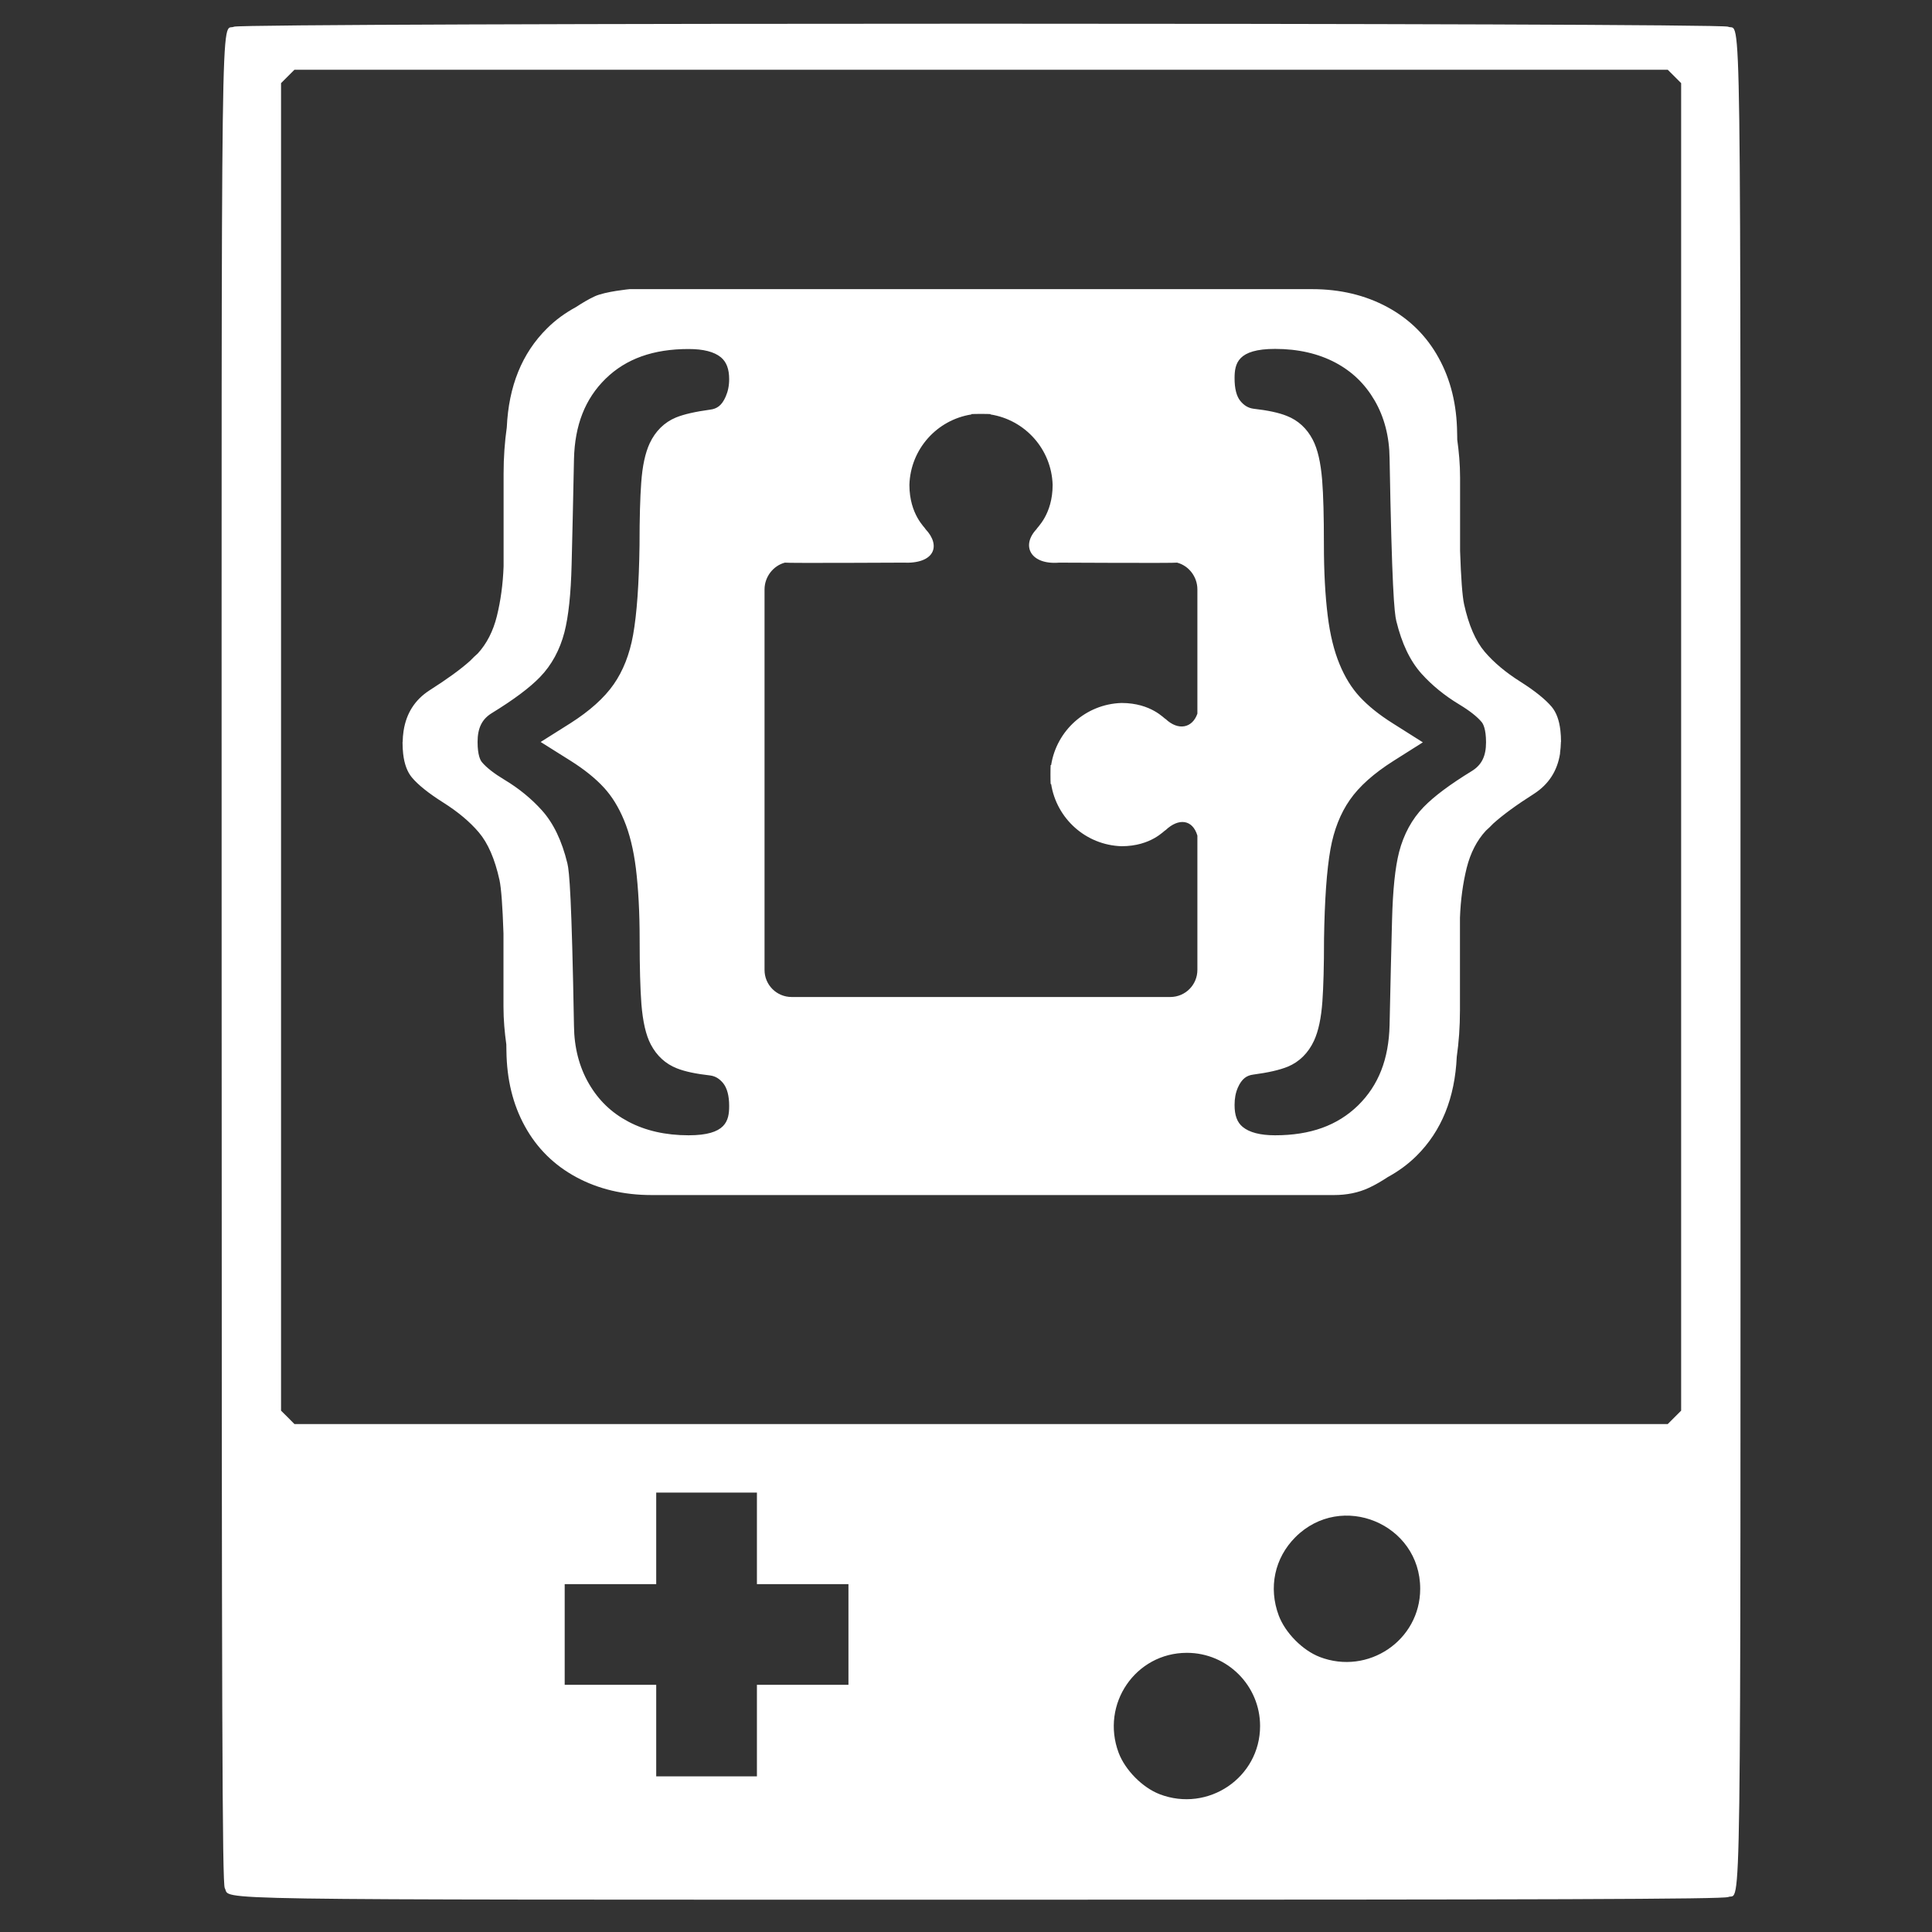 <?xml version="1.0" encoding="UTF-8" standalone="no"?>
<!-- Generator: Adobe Illustrator 21.0.2, SVG Export Plug-In . SVG Version: 6.00 Build 0)  -->

<svg
   xmlns:dc="http://purl.org/dc/elements/1.1/"
   xmlns:cc="http://creativecommons.org/ns#"
   xmlns:rdf="http://www.w3.org/1999/02/22-rdf-syntax-ns#"
   xmlns:svg="http://www.w3.org/2000/svg"
   xmlns="http://www.w3.org/2000/svg"
   xmlns:sodipodi="http://sodipodi.sourceforge.net/DTD/sodipodi-0.dtd"
   xmlns:inkscape="http://www.inkscape.org/namespaces/inkscape"
   version="1.1"
   x="0px"
   y="0px"
   viewBox="0 0 32 32"
   style="enable-background:new 0 0 32 32;"
   xml:space="preserve"
   id="svg2"
   inkscape:version="0.91 r13725"
   sodipodi:docname="logo.svg"><rect x="0" y="0" width="32" height="32" fill="#333333" stroke="none"/><defs
     id="defs17" /><sodipodi:namedview
     pagecolor="#e95153"
     bordercolor="#666666"
     borderopacity="1"
     objecttolerance="10"
     gridtolerance="10"
     guidetolerance="10"
     inkscape:pageopacity="0"
     inkscape:pageshadow="2"
     inkscape:window-width="1294"
     inkscape:window-height="897"
     id="namedview15"
     showgrid="false"
     inkscape:zoom="14.75"
     inkscape:cx="11.428549"
     inkscape:cy="11.506836"
     inkscape:window-x="0"
     inkscape:window-y="0"
     inkscape:window-maximized="0"
     inkscape:current-layer="svg2" /><style
     type="text/css"
     id="style4">
	.icon_x002D_canvas_x002D_transparent{opacity:0;fill:#F6F6F6;}
	.st0{fill:#AA278F;}
	.st1{fill:#FFFFFF;}
</style><g
     id="g4212"
     transform="matrix(0.796,0,0,0.796,-68.322,9.868)"><g
       id="iconBg"
       transform="translate(-0.276,-1.449)"><path
         style="fill:#ffffff;fill-opacity:1"
         d="M 10.453 4.787 C 10.453 4.787 10.048 4.826 9.875 4.906 C 9.765 4.957 9.664 5.019 9.564 5.084 C 9.389 5.179 9.227 5.295 9.084 5.438 C 8.668 5.85 8.449 6.397 8.418 7.076 C 8.384 7.315 8.365 7.57 8.365 7.846 L 8.365 9.381 C 8.354 9.678 8.316 9.951 8.254 10.203 C 8.192 10.454 8.085 10.662 7.936 10.824 C 7.893 10.861 7.853 10.9 7.814 10.941 C 7.656 11.084 7.432 11.246 7.137 11.434 C 6.894 11.591 6.754 11.815 6.709 12.1 C 6.708 12.104 6.708 12.108 6.707 12.113 C 6.699 12.168 6.694 12.225 6.693 12.285 C 6.693 12.289 6.691 12.291 6.691 12.295 L 6.691 12.299 L 6.691 12.303 C 6.691 12.368 6.695 12.428 6.701 12.484 C 6.72 12.655 6.77 12.786 6.846 12.877 C 6.948 12.999 7.12 13.137 7.363 13.291 C 7.607 13.445 7.805 13.61 7.955 13.787 C 8.106 13.965 8.22 14.227 8.297 14.576 C 8.326 14.712 8.348 15.007 8.363 15.459 L 8.363 16.67 C 8.363 16.898 8.383 17.103 8.41 17.299 C 8.411 17.337 8.411 17.373 8.412 17.412 C 8.418 17.881 8.519 18.297 8.719 18.658 C 8.918 19.02 9.202 19.3 9.568 19.498 C 9.935 19.696 10.351 19.795 10.816 19.795 L 22.123 19.795 C 22.333 19.795 22.527 19.756 22.699 19.676 C 22.81 19.625 22.913 19.563 23.012 19.498 C 23.186 19.403 23.347 19.287 23.49 19.145 C 23.906 18.732 24.125 18.183 24.156 17.504 C 24.19 17.265 24.209 17.01 24.209 16.734 L 24.209 15.201 C 24.22 14.904 24.258 14.629 24.32 14.377 C 24.383 14.126 24.489 13.92 24.639 13.758 C 24.681 13.721 24.721 13.682 24.76 13.641 C 24.919 13.498 25.142 13.334 25.438 13.146 C 25.68 12.989 25.822 12.767 25.867 12.482 C 25.868 12.478 25.867 12.474 25.867 12.469 C 25.874 12.414 25.88 12.357 25.881 12.297 C 25.88 12.295 25.881 12.291 25.881 12.287 L 25.883 12.287 L 25.883 12.285 L 25.883 12.281 C 25.883 12.216 25.879 12.156 25.873 12.1 C 25.854 11.929 25.805 11.798 25.729 11.707 C 25.626 11.585 25.454 11.445 25.211 11.291 C 24.967 11.137 24.77 10.972 24.619 10.795 C 24.468 10.617 24.354 10.355 24.277 10.006 C 24.248 9.87 24.226 9.575 24.211 9.123 L 24.211 7.912 C 24.211 7.684 24.191 7.477 24.164 7.281 C 24.163 7.243 24.164 7.209 24.162 7.17 C 24.157 6.701 24.055 6.285 23.855 5.924 C 23.656 5.562 23.372 5.282 23.006 5.084 C 22.639 4.886 22.223 4.787 21.758 4.787 L 10.455 4.787 L 10.453 4.787 z M 21.146 5.777 C 21.528 5.777 21.863 5.855 22.145 6.004 C 22.423 6.152 22.635 6.357 22.795 6.631 C 22.955 6.906 23.039 7.227 23.043 7.588 C 23.081 9.719 23.121 10.147 23.154 10.283 C 23.246 10.661 23.383 10.947 23.574 11.16 C 23.746 11.351 23.955 11.521 24.195 11.666 C 24.369 11.771 24.495 11.87 24.57 11.961 C 24.591 11.987 24.641 12.071 24.641 12.295 C 24.641 12.525 24.568 12.67 24.406 12.77 C 24.043 12.993 23.781 13.188 23.607 13.367 C 23.413 13.567 23.277 13.819 23.201 14.111 C 23.134 14.373 23.097 14.742 23.084 15.236 C 23.072 15.7 23.057 16.281 23.043 16.979 C 23.03 17.543 22.86 17.978 22.52 18.311 C 22.179 18.643 21.731 18.805 21.146 18.805 C 20.901 18.805 20.72 18.758 20.609 18.666 C 20.516 18.589 20.475 18.473 20.475 18.303 C 20.475 18.195 20.492 18.101 20.529 18.016 C 20.561 17.942 20.6 17.889 20.643 17.855 C 20.683 17.824 20.729 17.806 20.787 17.799 C 21.035 17.766 21.222 17.723 21.357 17.668 C 21.548 17.589 21.697 17.441 21.791 17.238 C 21.865 17.077 21.91 16.864 21.93 16.586 C 21.947 16.345 21.957 16.005 21.957 15.551 C 21.967 14.914 22.001 14.413 22.064 14.062 C 22.121 13.745 22.229 13.471 22.385 13.248 C 22.541 13.023 22.784 12.808 23.104 12.605 L 23.594 12.295 L 23.102 11.984 C 22.872 11.84 22.687 11.691 22.547 11.539 C 22.414 11.395 22.302 11.214 22.215 11.002 C 22.123 10.781 22.056 10.509 22.018 10.197 C 21.977 9.867 21.955 9.472 21.955 9.021 C 21.955 8.553 21.946 8.204 21.926 7.951 C 21.902 7.658 21.852 7.439 21.771 7.283 C 21.673 7.094 21.527 6.96 21.34 6.887 C 21.206 6.833 21.025 6.795 20.787 6.768 C 20.703 6.756 20.635 6.717 20.572 6.641 C 20.506 6.561 20.475 6.433 20.475 6.264 C 20.475 6.018 20.526 5.777 21.146 5.777 z M 11.43 5.779 C 11.674 5.779 11.853 5.824 11.965 5.916 C 12.057 5.993 12.102 6.109 12.102 6.279 C 12.102 6.387 12.082 6.481 12.045 6.566 C 12.013 6.64 11.975 6.694 11.932 6.727 C 11.891 6.758 11.847 6.776 11.789 6.783 C 11.541 6.817 11.354 6.859 11.219 6.914 C 11.029 6.993 10.879 7.14 10.785 7.342 C 10.711 7.503 10.664 7.718 10.645 7.996 C 10.627 8.237 10.617 8.577 10.617 9.031 C 10.608 9.668 10.573 10.167 10.51 10.518 C 10.453 10.835 10.345 11.111 10.189 11.334 C 10.032 11.56 9.79 11.776 9.471 11.979 L 8.979 12.289 L 9.471 12.598 C 9.7 12.742 9.888 12.893 10.027 13.045 C 10.16 13.189 10.271 13.37 10.359 13.582 C 10.452 13.803 10.518 14.073 10.557 14.385 C 10.597 14.715 10.619 15.11 10.619 15.561 C 10.619 16.029 10.629 16.378 10.648 16.631 C 10.672 16.924 10.722 17.144 10.803 17.299 C 10.902 17.488 11.047 17.621 11.234 17.695 C 11.369 17.749 11.551 17.787 11.789 17.814 C 11.873 17.826 11.938 17.865 12.002 17.941 C 12.067 18.022 12.102 18.149 12.102 18.318 C 12.102 18.565 12.05 18.805 11.43 18.805 C 11.048 18.805 10.712 18.728 10.43 18.578 C 10.152 18.431 9.939 18.226 9.779 17.951 C 9.619 17.676 9.535 17.355 9.531 16.994 C 9.493 14.863 9.455 14.437 9.422 14.301 C 9.33 13.923 9.191 13.635 9 13.422 C 8.828 13.231 8.621 13.06 8.381 12.916 C 8.208 12.812 8.08 12.713 8.004 12.621 C 7.983 12.595 7.934 12.513 7.934 12.289 C 7.934 12.059 8.006 11.912 8.168 11.812 C 8.531 11.589 8.793 11.394 8.967 11.215 C 9.162 11.014 9.297 10.763 9.373 10.471 C 9.44 10.209 9.48 9.84 9.492 9.346 C 9.504 8.882 9.517 8.303 9.531 7.605 C 9.544 7.041 9.715 6.604 10.055 6.271 C 10.395 5.939 10.846 5.779 11.43 5.779 z M 16.115 6.857 C 16.157 6.853 16.39 6.853 16.432 6.857 L 16.432 6.863 C 17.003 6.953 17.442 7.437 17.461 8.029 C 17.461 8.525 17.195 8.742 17.195 8.762 C 16.932 9.039 17.097 9.357 17.568 9.318 C 17.568 9.318 19.487 9.328 19.523 9.318 C 19.717 9.369 19.859 9.552 19.859 9.762 L 19.859 11.82 C 19.775 12.06 19.542 12.107 19.332 11.908 C 19.312 11.908 19.098 11.643 18.602 11.643 C 18.009 11.661 17.526 12.1 17.436 12.672 L 17.428 12.672 C 17.424 12.714 17.424 12.944 17.428 12.986 L 17.436 12.986 C 17.526 13.557 18.009 13.997 18.602 14.016 C 19.098 14.016 19.312 13.75 19.332 13.75 C 19.548 13.545 19.779 13.571 19.859 13.84 L 19.859 16.064 C 19.859 16.313 19.659 16.514 19.41 16.514 L 13.137 16.514 C 12.888 16.514 12.687 16.313 12.688 16.064 L 12.688 9.762 C 12.688 9.553 12.832 9.369 13.025 9.318 C 13.062 9.328 14.979 9.318 14.979 9.318 C 15.505 9.344 15.617 9.039 15.354 8.762 C 15.354 8.742 15.088 8.525 15.088 8.029 C 15.106 7.437 15.544 6.953 16.115 6.863 L 16.115 6.857 z "
         transform="matrix(1.256,0,0,1.256,86.08,-10.944)"
         id="path10" /></g><g
       id="iconFg"
       transform="matrix(0.753,0,0,0.753,94.208,-9.007)" /></g><path
     style="fill:#ffffff;fill-opacity:1"
     d="m 28.621,31.422 c 0.223,-0.102 0.207,1.099 0.207,-15.49 0,-16.589 0.016,-15.388 -0.207,-15.49 -0.144,-0.066 -24.6,-0.066 -24.744,0 -0.223,0.102 -0.207,-1.1 -0.206,15.497 0.001,12.58 0.01,15.259 0.052,15.334 0.113,0.203 -0.701,0.191 12.515,0.192 9.446,0.001 12.307,-0.009 12.383,-0.044 z m -9.415,-1.705 c -0.283,-0.109 -0.57,-0.399 -0.678,-0.686 -0.301,-0.805 0.279,-1.655 1.131,-1.655 0.669,0 1.212,0.544 1.212,1.212 0,0.854 -0.862,1.438 -1.666,1.129 z m -8.337,-1.053 0,-0.758 -0.758,0 -0.758,0 0,-0.834 0,-0.834 0.758,0 0.758,0 0,-0.758 0,-0.758 0.834,0 0.834,0 0,0.758 0,0.758 0.758,0 0.758,0 0,0.834 0,0.834 -0.758,0 -0.758,0 0,0.758 0,0.758 -0.834,0 -0.834,0 z m 10.989,-1.22 c -0.283,-0.109 -0.57,-0.399 -0.678,-0.686 -0.173,-0.463 -0.069,-0.953 0.276,-1.298 0.762,-0.762 2.067,-0.222 2.067,0.855 0,0.854 -0.862,1.438 -1.666,1.129 z M 4.766,23.475 4.655,23.365 l 0,-10.994 0,-10.994 0.111,-0.111 0.111,-0.111 11.373,0 11.373,0 0.111,0.111 0.111,0.111 0,10.994 0,10.994 -0.111,0.111 -0.111,0.111 -11.373,0 -11.373,0 z"
     id="path4210"
     inkscape:connector-curvature="0"
     sodipodi:nodetypes="csssscscssssscccccccccccccccccccccccccsssssccccccccccccccccc" /></svg>